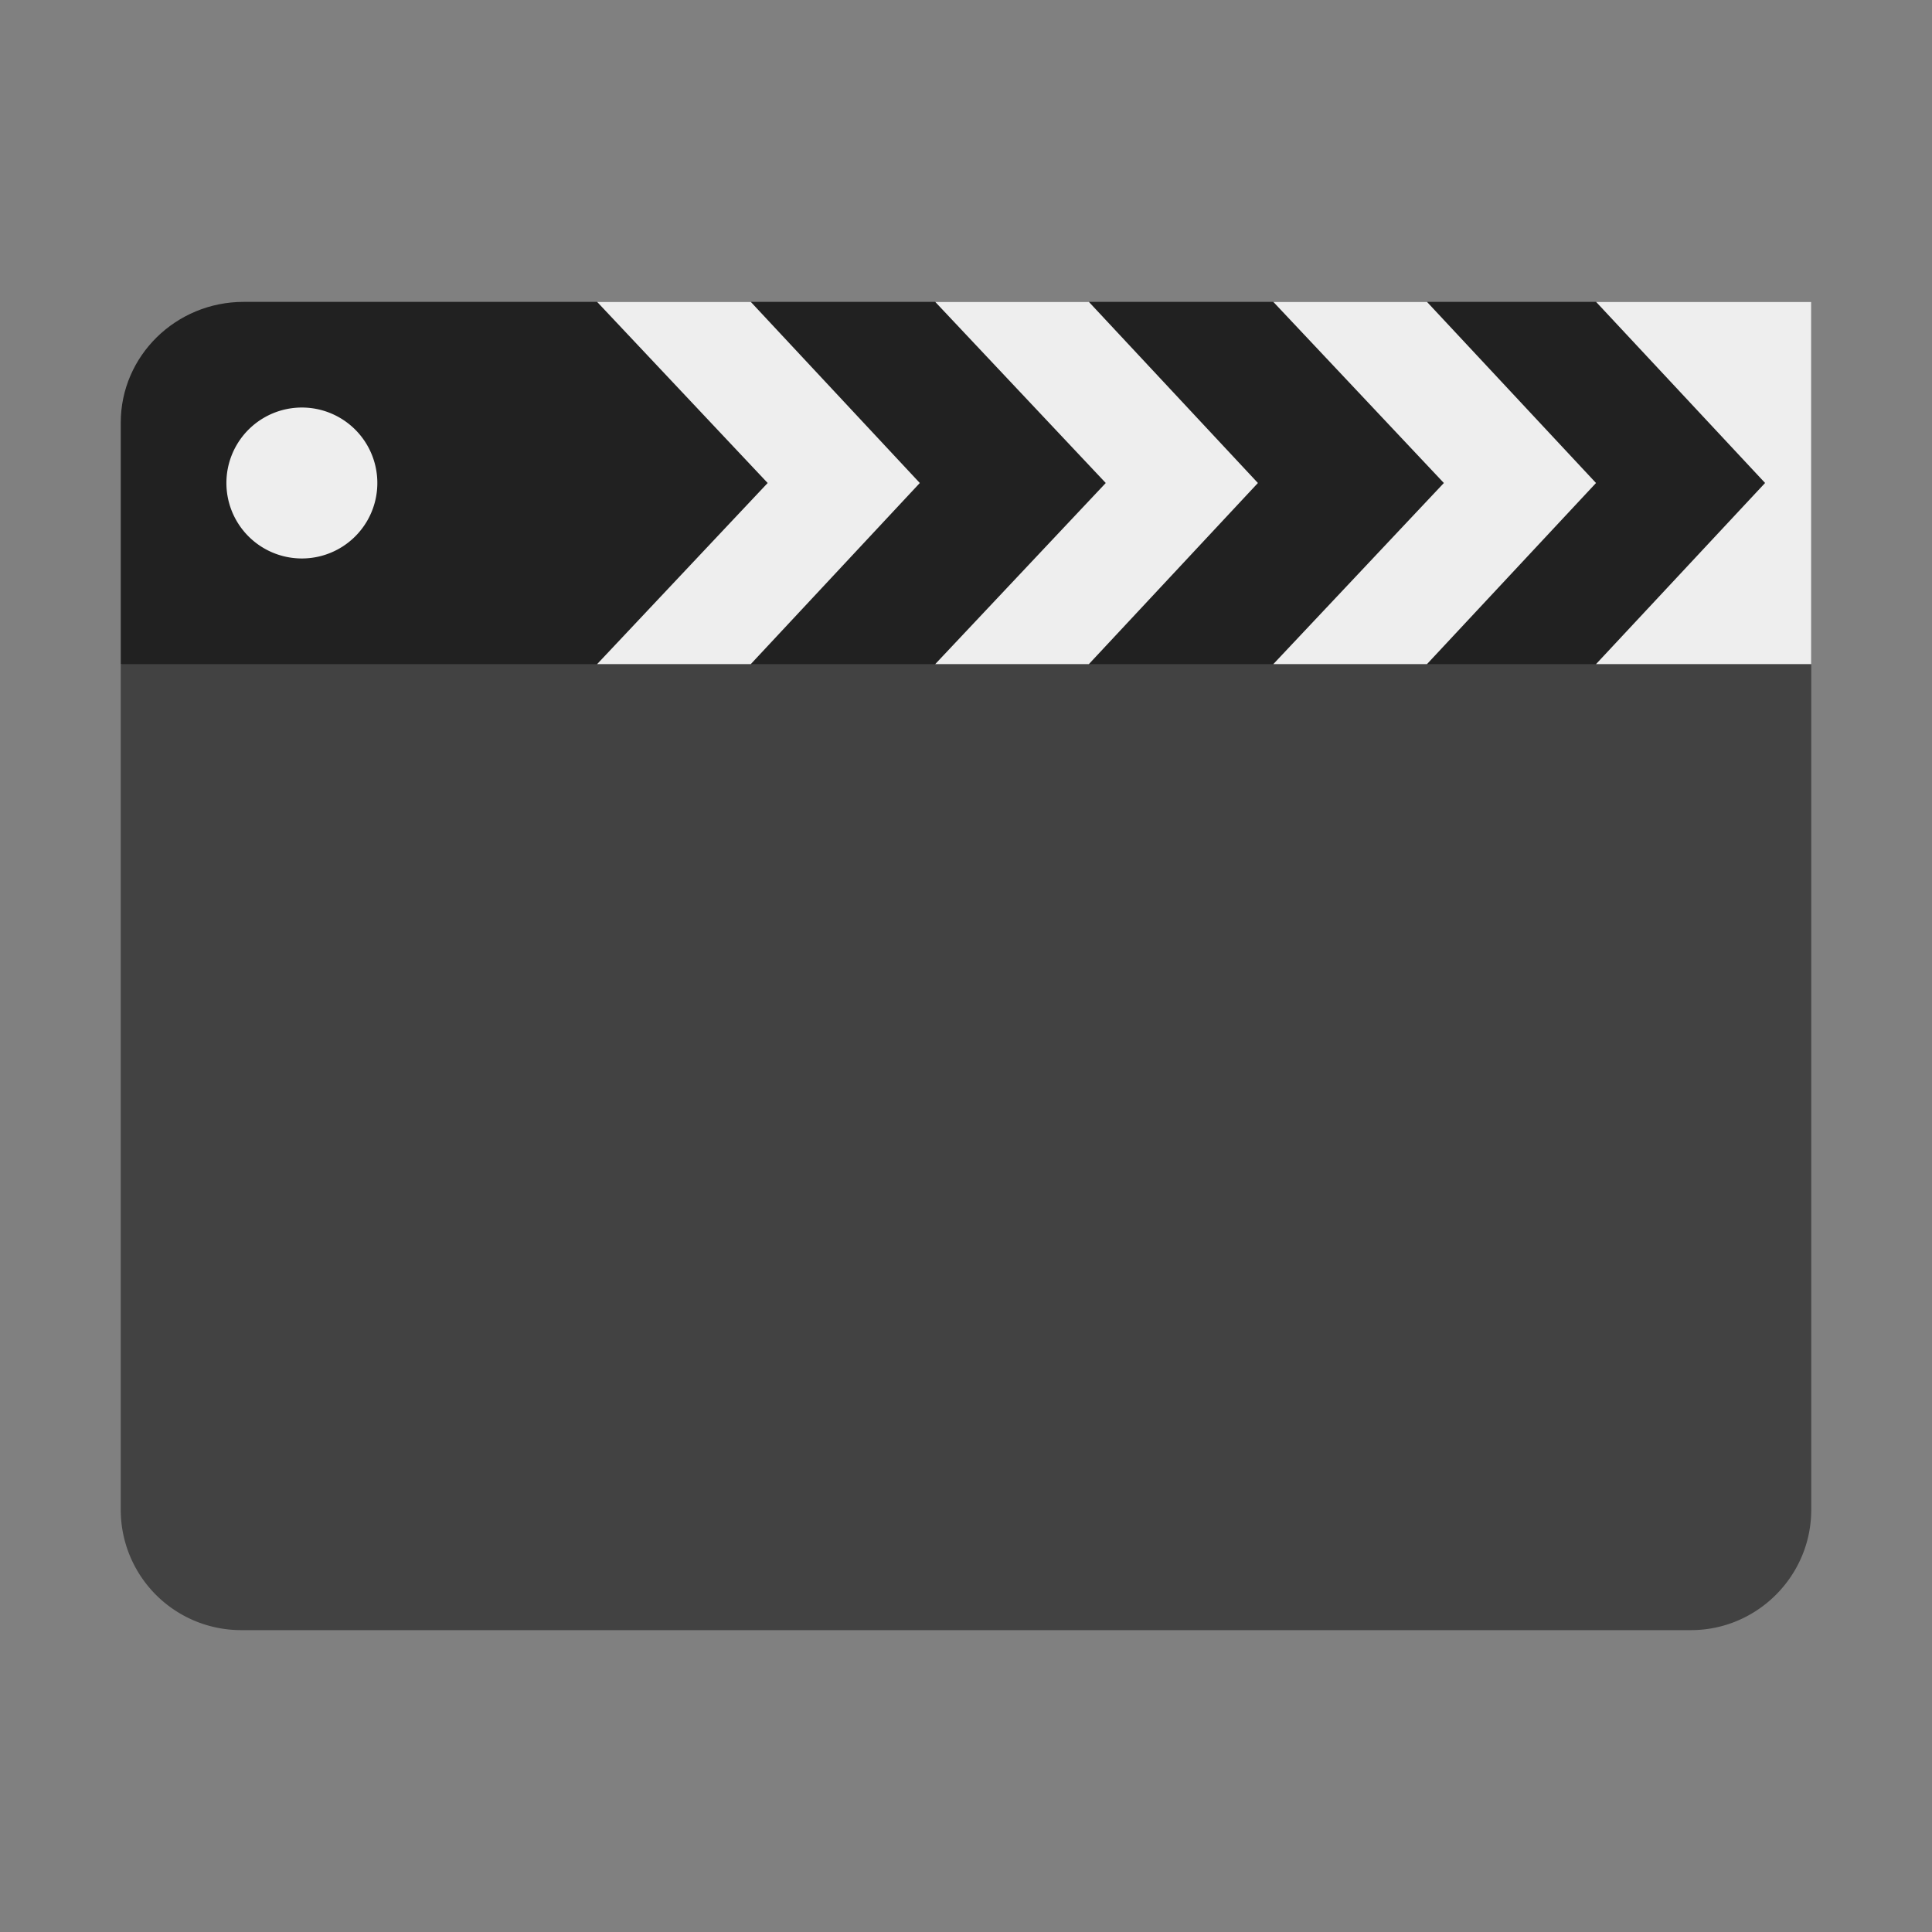 <svg viewBox="0 0 32 32" xmlns="http://www.w3.org/2000/svg"><rect x="0" y="0" width="32" height="32" fill="#808080" stroke="none"/><g fill="none" fill-rule="evenodd"><path d="M30 25.006C30 26.107 29.1 27 28.009 27H3.99A1.993 1.993 0 0 1 2 25.006V11l14-2.5L30 11v14.006z" fill="#424242"/><path d="M30 11H2V7c0-1.104.912-2 2.036-2H30v6z" fill="#212121"/><path d="M15.49 5l2.825 3-2.825 3h2.545l2.8-3-2.8-3H15.49zm-5.6 0l2.825 3-2.825 3h2.545l2.8-3-2.8-3H9.89zm13.745 0H21.09l2.825 3-2.825 3h2.545l2.8-3-2.8-3zm5.6 3l-2.8 3H30V5h-3.564l2.8 3zM5 9.25a1.25 1.25 0 1 0 0-2.5 1.25 1.25 0 0 0 0 2.5z" fill="#EEE"/></g></svg>